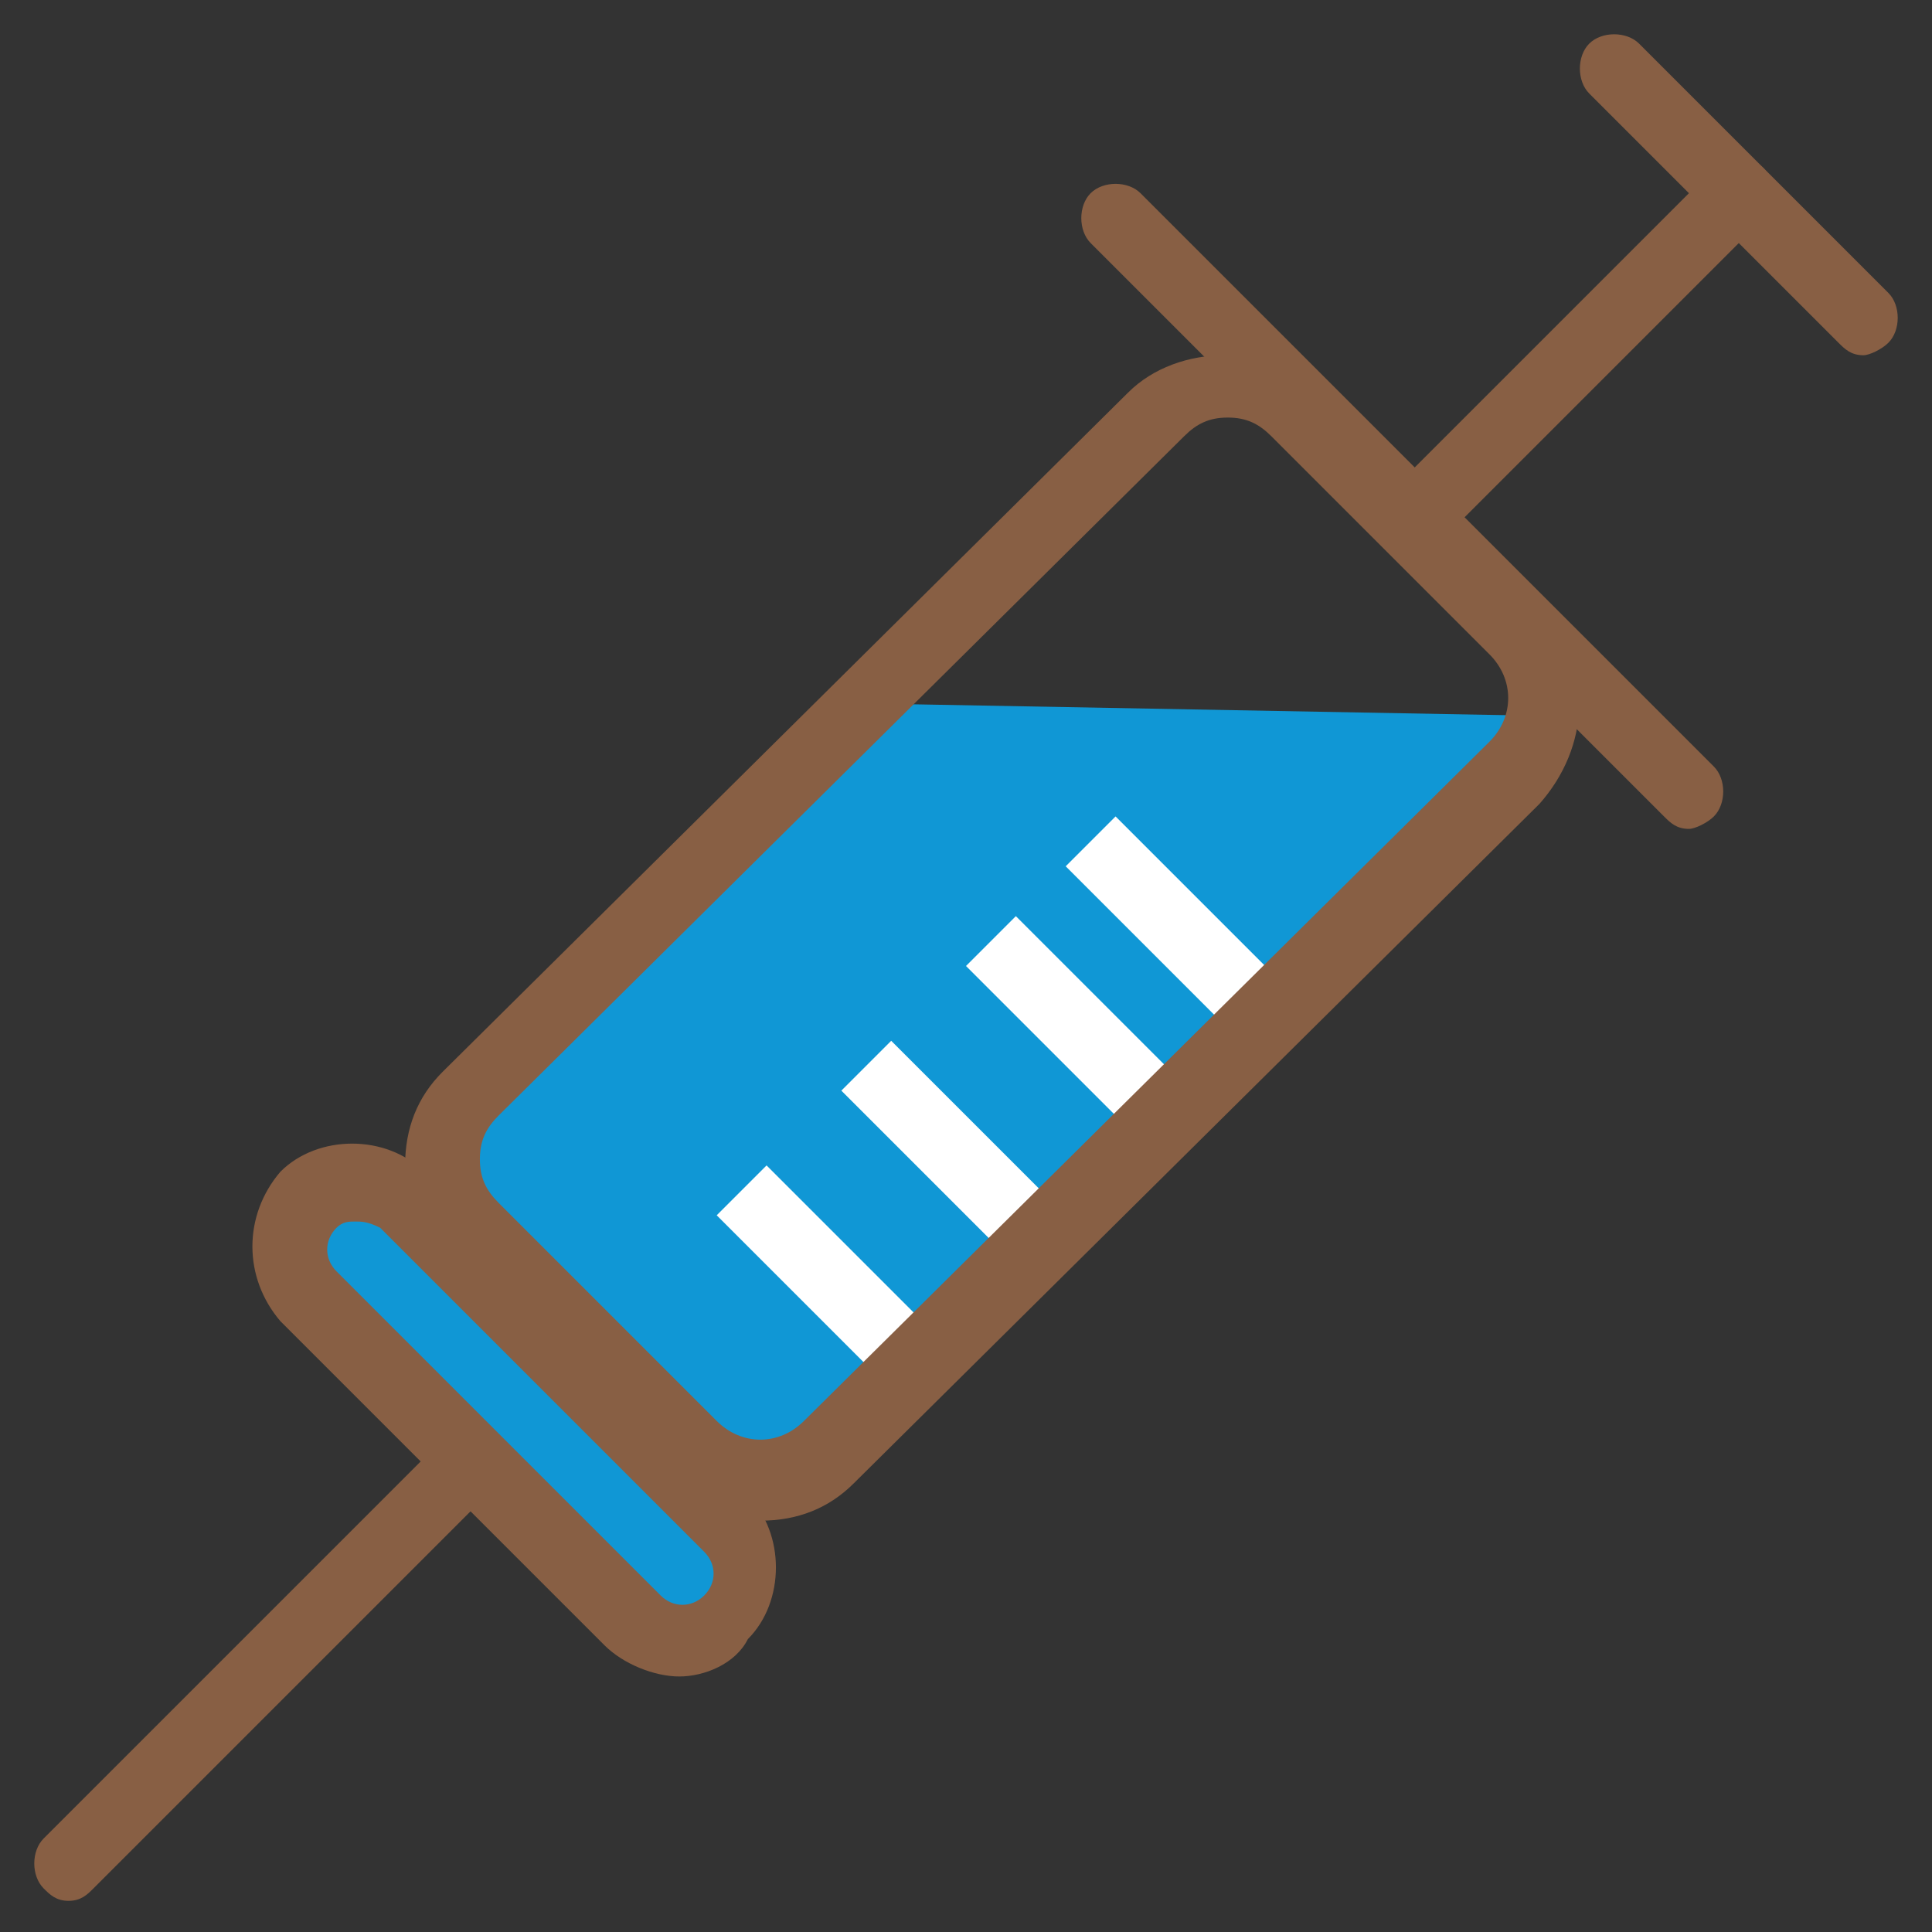 <?xml version="1.0" standalone="no"?><!DOCTYPE svg PUBLIC "-//W3C//DTD SVG 1.1//EN" "http://www.w3.org/Graphics/SVG/1.1/DTD/svg11.dtd"><svg t="1552792582568" class="icon" style="" viewBox="0 0 1024 1024" version="1.1" xmlns="http://www.w3.org/2000/svg" p-id="3311" xmlns:xlink="http://www.w3.org/1999/xlink" width="32" height="32"><rect x="0" y="0" width="1024" height="1024" fill="#333333" stroke="none"/><defs><style type="text/css"></style></defs><path d="M234.529 611.097l161.858 175.071L842.323 379.871l-360.052-6.606z" fill="#1097D5" p-id="3312"></path><path d="M406.297 617.703l92.49 92.49-26.426 26.426-92.49-92.49zM472.361 551.639l92.49 92.49-26.426 26.426-92.49-92.49zM538.426 485.574l92.49 92.49-26.426 26.426-92.49-92.49zM591.277 432.723l92.49 92.49-26.426 26.426-92.49-92.49z" fill="#FFFFFF" p-id="3313"></path><path d="M402.994 805.987c-19.819 0-36.335-6.606-52.852-19.819l-115.613-115.613c-13.213-13.213-19.819-33.032-19.819-52.852 0-19.819 6.606-36.335 19.819-49.548l363.355-360.052c26.426-26.426 75.974-26.426 102.4 0l115.613 115.613c29.729 29.729 26.426 72.671 0 102.4l-363.355 360.052c-13.213 13.213-29.729 19.819-49.548 19.819z m247.742-584.671c-9.91 0-16.516 3.303-23.123 9.91l-363.355 360.052c-6.606 6.606-9.91 13.213-9.91 23.123 0 9.91 3.303 16.516 9.91 23.123l115.613 115.613c13.213 13.213 33.032 13.213 46.245 0l363.355-360.052c13.213-13.213 13.213-33.032 0-46.245L673.858 231.226c-6.606-6.606-13.213-9.91-23.123-9.91z" fill="#885F44" p-id="3314"></path><path d="M895.174 439.329c-6.606 0-9.91-3.303-13.213-6.606L578.065 128.826c-6.606-6.606-6.606-19.819 0-26.426 6.606-6.606 19.819-6.606 26.426 0l303.897 303.897c6.606 6.606 6.606 19.819 0 26.426-3.303 3.303-9.91 6.606-13.213 6.606z" fill="#885F44" p-id="3315"></path><path d="M749.832 293.987c-6.606 0-9.91-3.303-13.213-6.606-6.606-6.606-6.606-19.819 0-26.426L908.387 89.187c6.606-6.606 19.819-6.606 26.426 0 6.606 6.606 6.606 19.819 0 26.426l-171.768 171.768c-3.303 3.303-6.606 6.606-13.213 6.606z" fill="#885F44" p-id="3316"></path><path d="M987.665 188.284c-6.606 0-9.91-3.303-13.213-6.606l-132.129-132.129c-6.606-6.606-6.606-19.819 0-26.426 6.606-6.606 19.819-6.606 26.426 0l132.129 132.129c6.606 6.606 6.606 19.819 0 26.426-3.303 3.303-9.91 6.606-13.213 6.606zM36.335 1007.484c-6.606 0-9.91-3.303-13.213-6.606-6.606-6.606-6.606-19.819 0-26.426l211.406-211.406c6.606-6.606 19.819-6.606 26.426 0 6.606 6.606 6.606 19.819 0 26.426L49.548 1000.877c-3.303 3.303-6.606 6.606-13.213 6.606z" fill="#885F44" p-id="3317"></path><path d="M188.284 614.4l218.013 218.013v3.303l-46.245 46.245h-3.303l-218.013-218.013V660.645l49.548-46.245c0-3.303 0-3.303 0 0z" fill="#1097D5" p-id="3318"></path><path d="M360.052 888.568c-13.213 0-29.729-6.606-39.639-16.516L148.645 700.284c-19.819-23.123-19.819-56.155 0-79.277 19.819-19.819 56.155-19.819 75.974 0l171.768 171.768c19.819 19.819 19.819 56.155 0 75.974-6.606 13.213-23.123 19.819-36.335 19.819z m-171.768-241.135c-3.303 0-6.606 0-9.91 3.303-6.606 6.606-6.606 16.516 0 23.123l171.768 171.768c6.606 6.606 16.516 6.606 23.123 0 6.606-6.606 6.606-16.516 0-23.123l-171.768-171.768c-6.606-3.303-9.91-3.303-13.213-3.303z" fill="#885F44" p-id="3319"></path></svg>